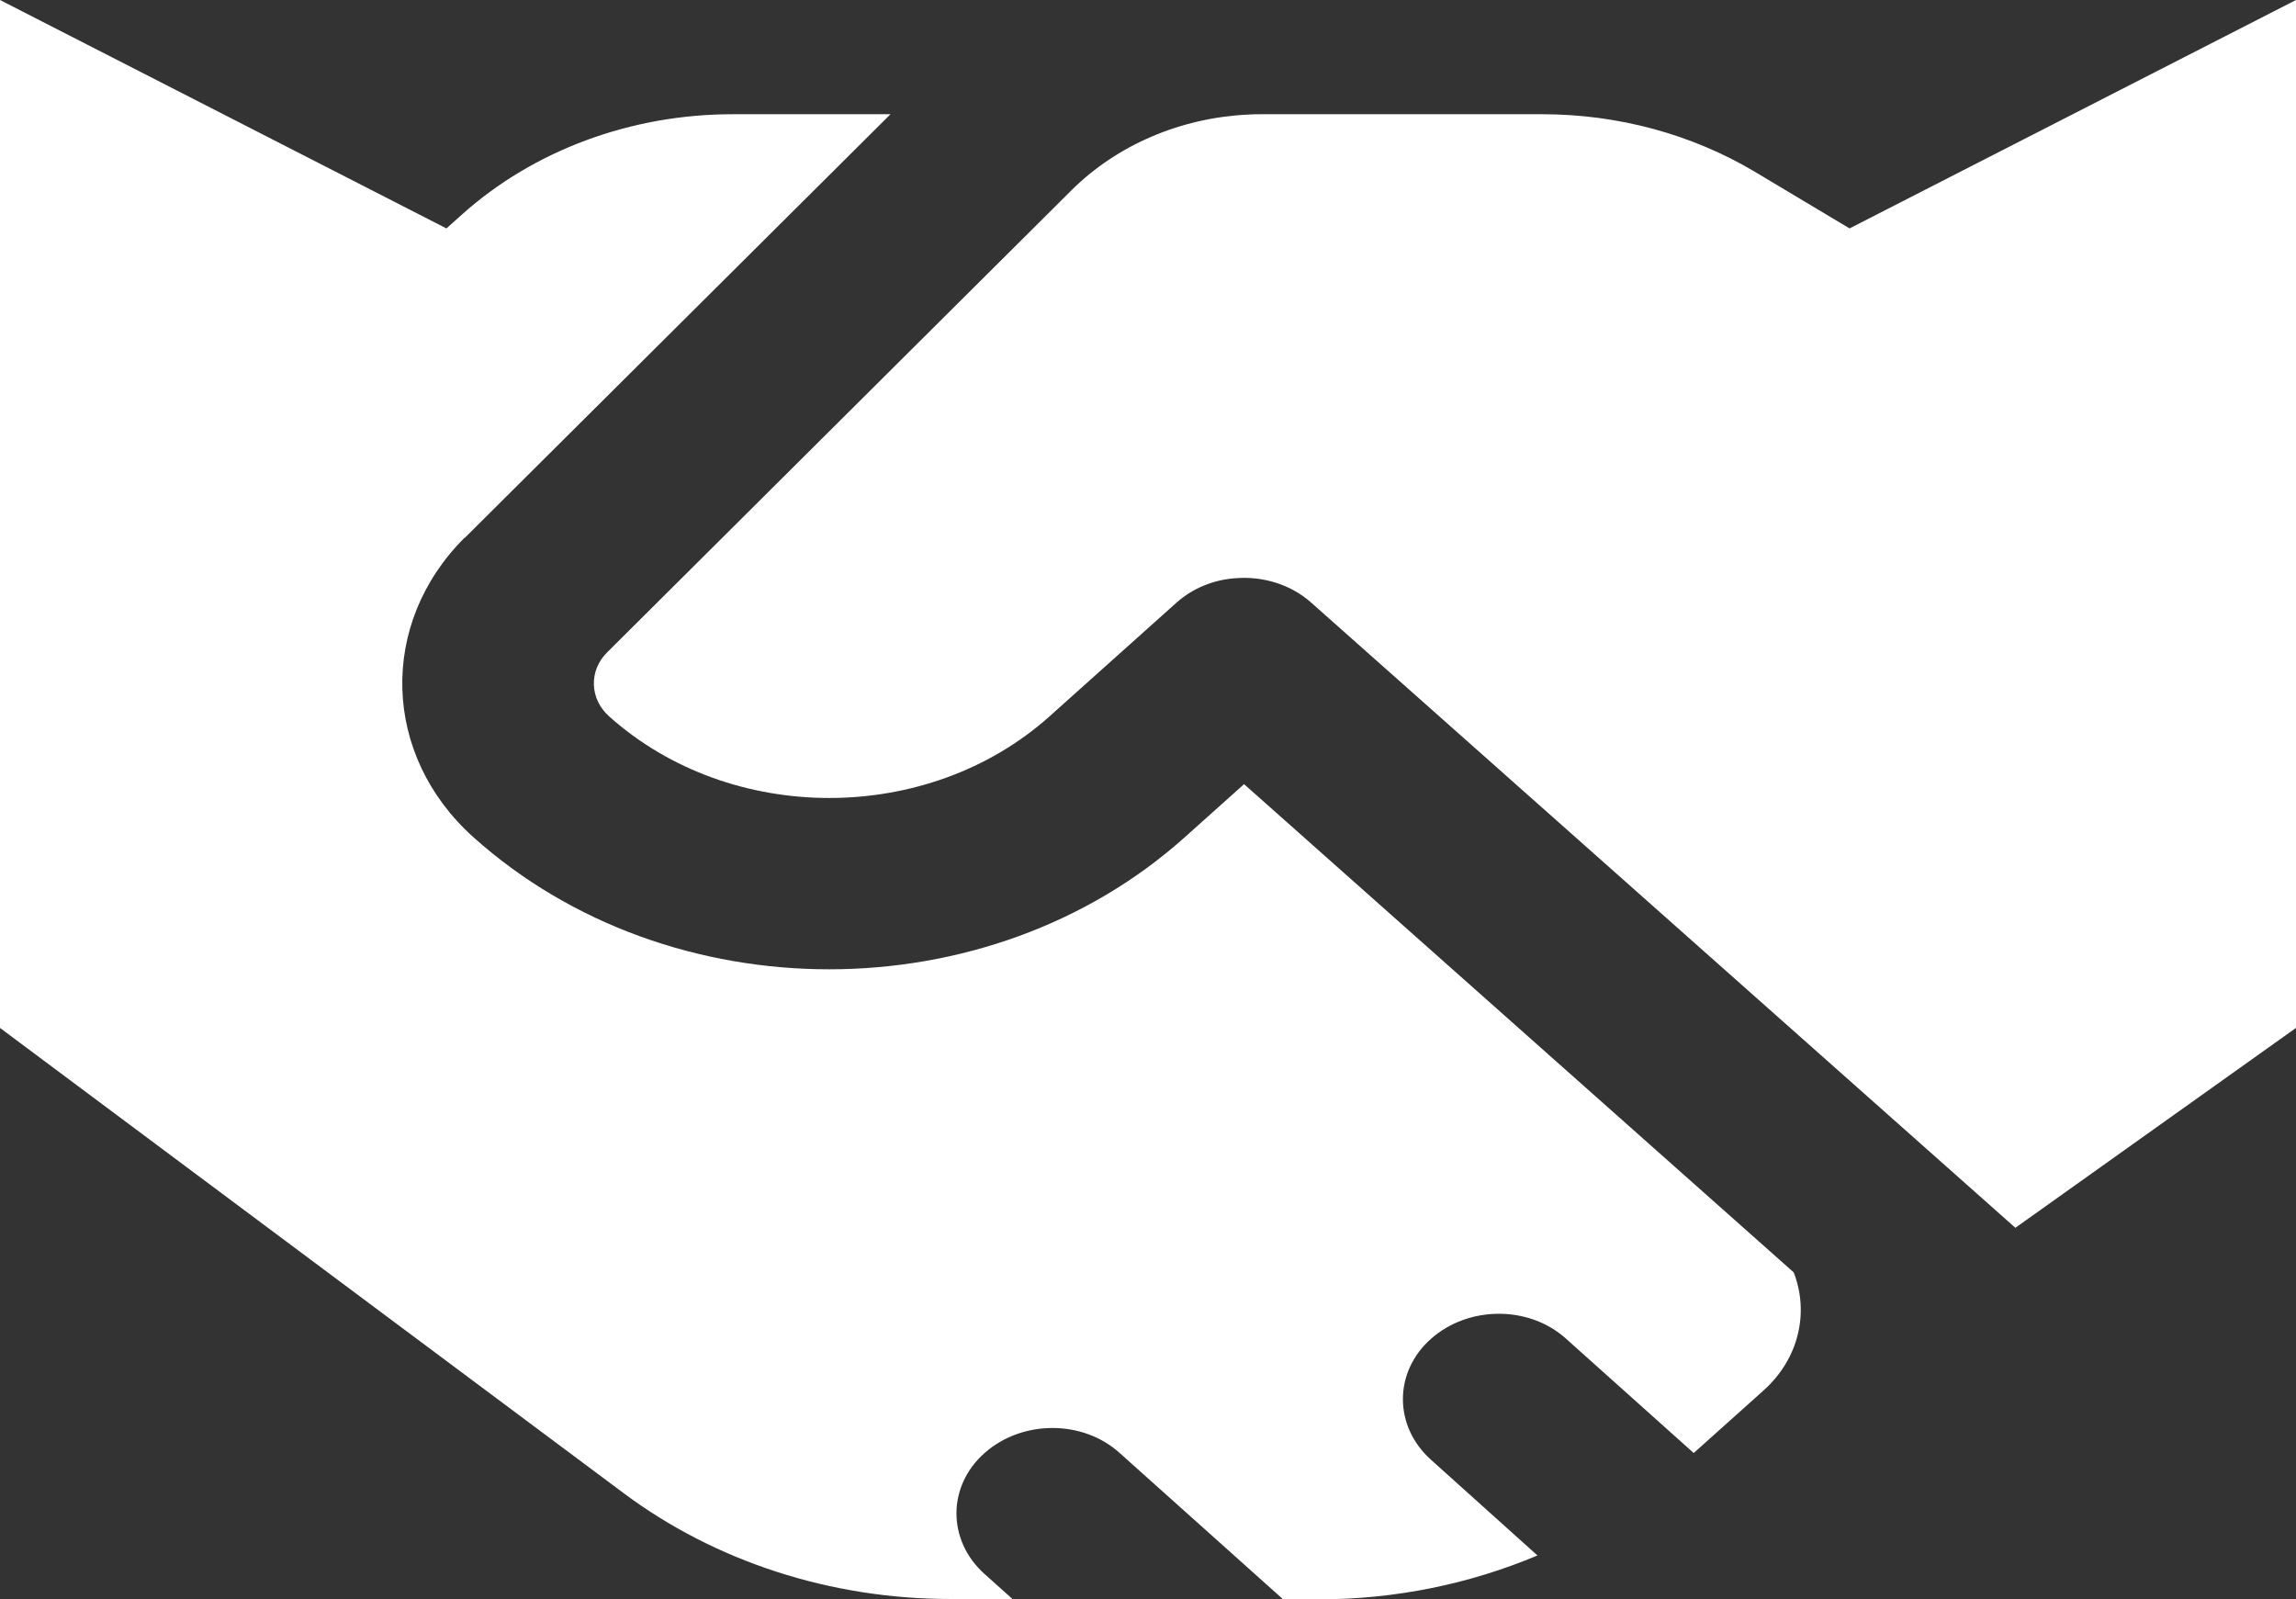 <svg width="145" height="101" viewBox="0 0 145 101" fill="none" xmlns="http://www.w3.org/2000/svg">
<rect x="0" y="0" width="145" height="101" fill="#333333" stroke="none"/>
<path d="M67.692 11.991L38.339 41.202C37.181 42.352 37.232 44.133 38.465 45.237C46.143 52.112 58.604 52.112 66.282 45.237L74.287 38.069C75.345 37.123 76.679 36.604 78.038 36.514C79.75 36.379 81.512 36.897 82.821 38.069L127.278 77.536L145 64.914V0L116.806 14.425L110.814 10.842C106.837 8.475 102.18 7.213 97.397 7.213H79.674C79.398 7.213 79.096 7.213 78.819 7.235C74.564 7.438 70.562 9.151 67.692 11.991ZM29.352 33.967L56.238 7.213H46.269C39.85 7.213 33.708 9.489 29.176 13.546L28.194 14.425L0 0V64.914L39.371 94.283C45.161 98.611 52.462 100.977 59.989 100.977H63.941L62.179 99.4C59.812 97.281 59.812 93.855 62.179 91.759C64.545 89.663 68.371 89.64 70.713 91.759L81.034 101H83.299C88.108 101 92.815 100.031 97.095 98.228L90.373 92.187C88.007 90.068 88.007 86.642 90.373 84.546C92.74 82.45 96.566 82.427 98.907 84.546L106.963 91.759L111.368 87.814C113.609 85.808 114.263 82.901 113.281 80.354L78.567 49.52L74.816 52.878C62.405 63.99 42.317 63.99 29.906 52.878C24.116 47.694 23.89 39.377 29.352 33.945V33.967Z" fill="white"/>
</svg>
